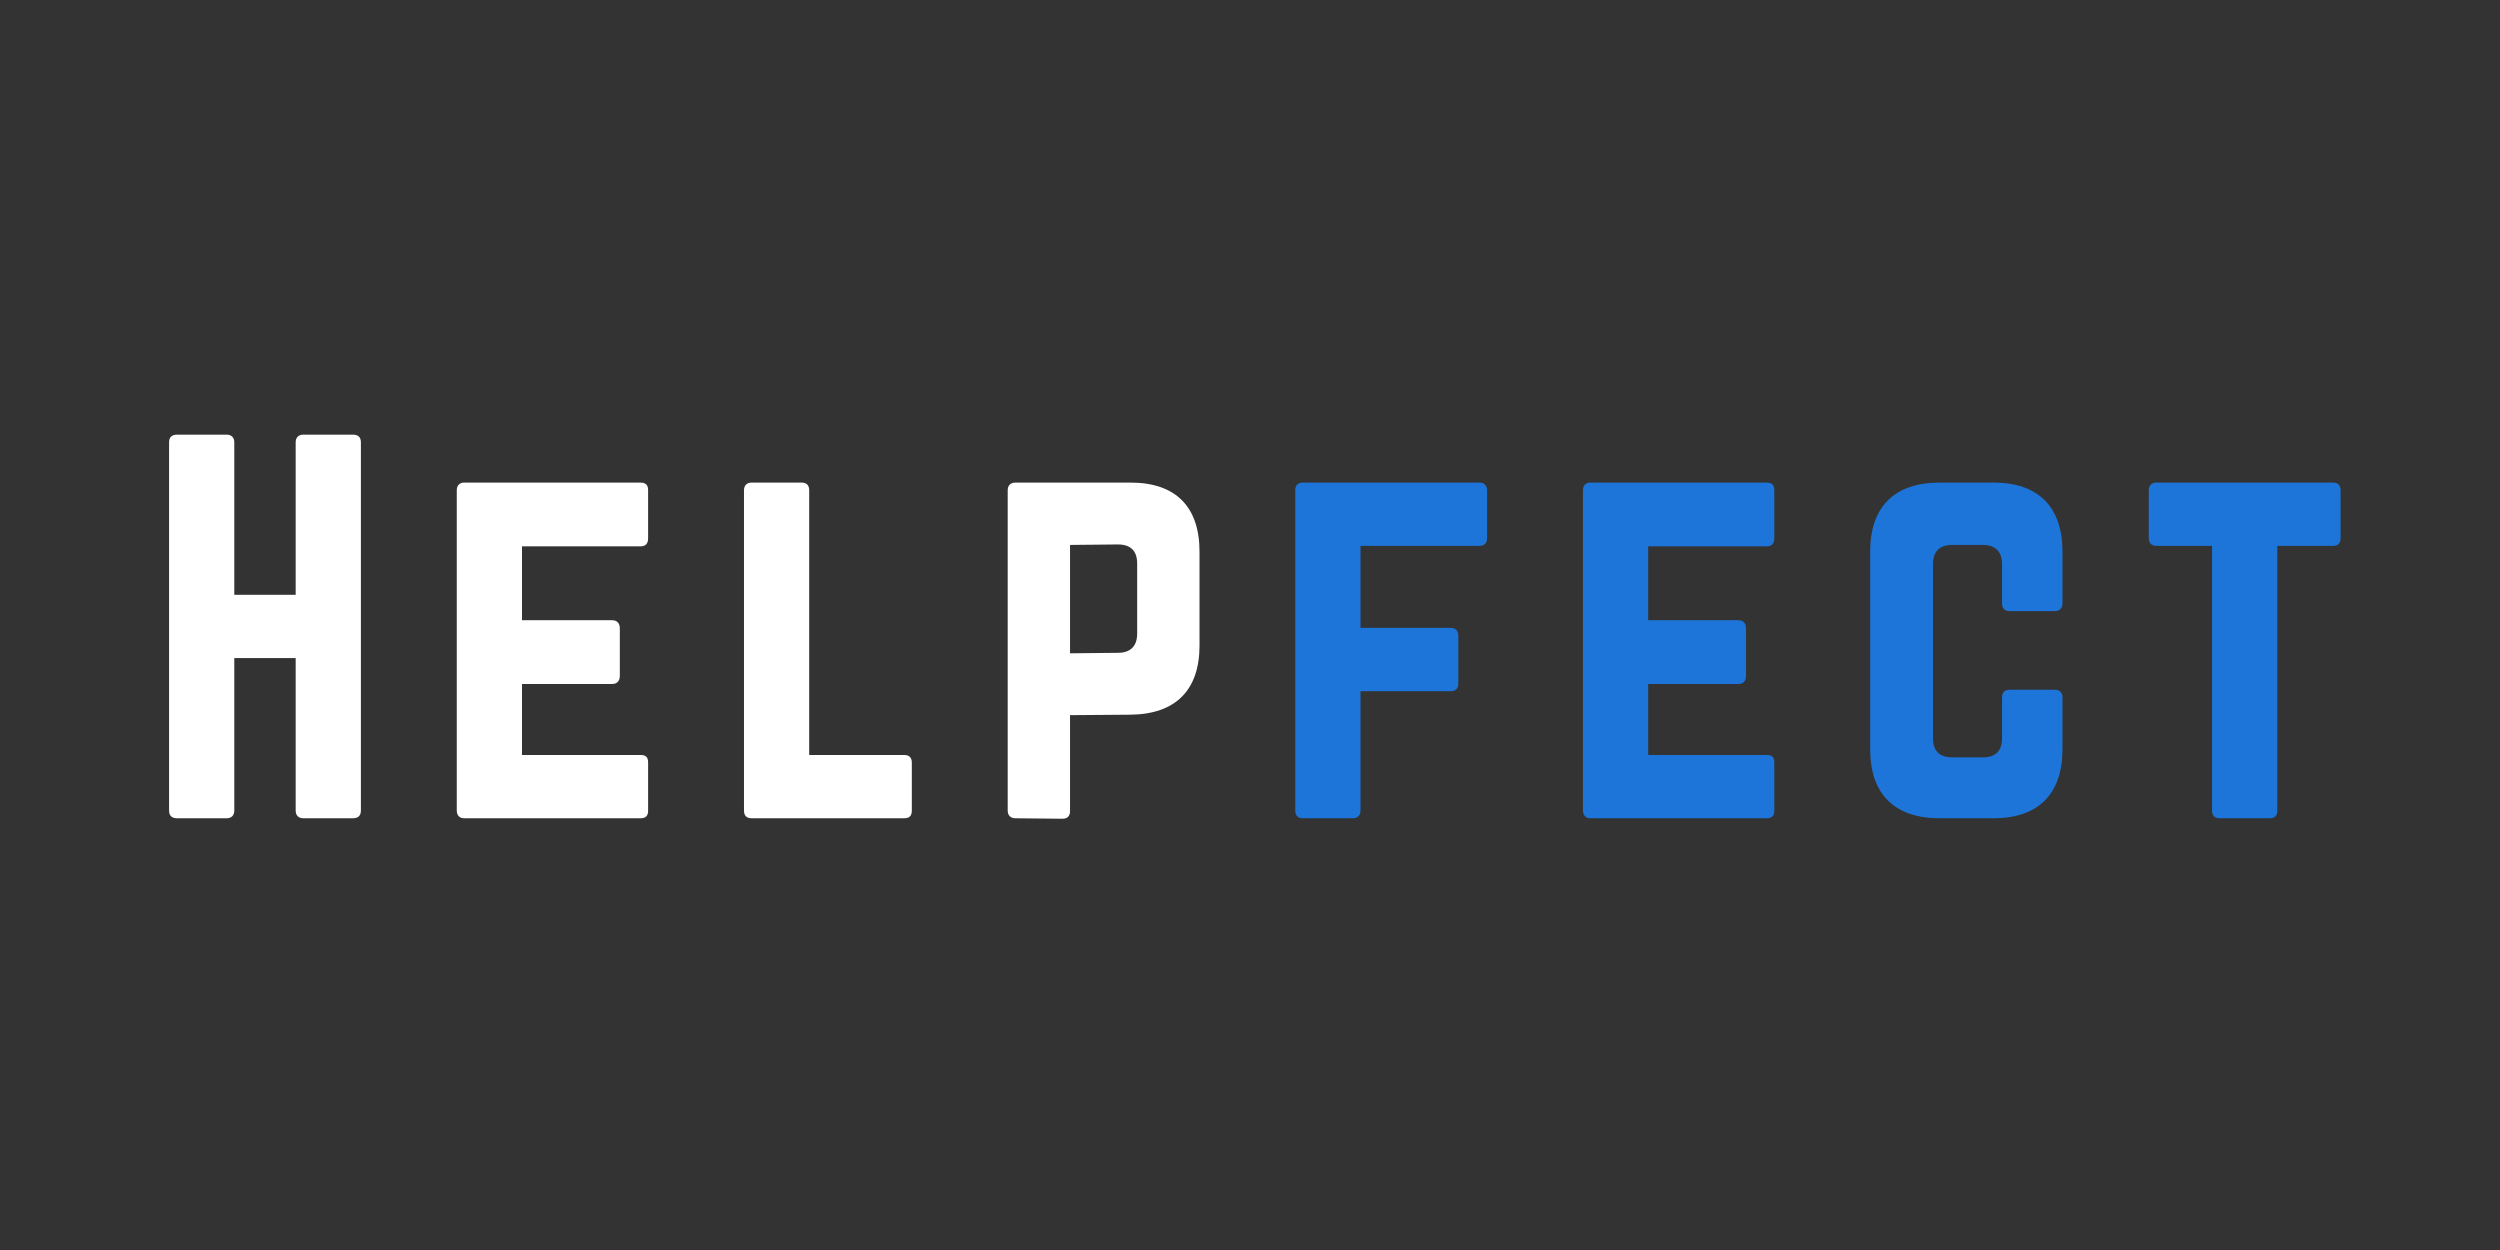 <?xml version="1.0" encoding="UTF-8"?>
<svg xmlns="http://www.w3.org/2000/svg" xmlns:xlink="http://www.w3.org/1999/xlink" width="600pt" height="300pt" viewBox="0 0 600 300" version="1.2">
<rect x="0" y="0" width="600" height="300" fill="#333333" stroke="none"/>
<defs>
<g>
<symbol overflow="visible" id="glyph0-0">
<path style="stroke:none;" d="M 36.137 -53.633 L 21.406 -53.633 L 21.406 -90.23 C 21.406 -91.383 20.715 -92.07 19.566 -92.07 L 7.711 -92.07 C 6.328 -92.07 5.754 -91.383 5.754 -90.23 L 5.754 -1.84 C 5.754 -0.691 6.328 0 7.711 0 L 19.566 0 C 20.715 0 21.406 -0.691 21.406 -1.84 L 21.406 -38.441 L 36.137 -38.441 L 36.137 -1.84 C 36.137 -0.691 36.828 0 37.98 0 L 49.832 0 C 51.215 0 51.789 -0.691 51.789 -1.84 L 51.789 -90.23 C 51.789 -91.383 51.215 -92.07 49.832 -92.07 L 37.98 -92.07 C 36.828 -92.07 36.137 -91.383 36.137 -90.23 Z M 36.137 -53.633 "/>
</symbol>
<symbol overflow="visible" id="glyph0-1">
<path style="stroke:none;" d="M 51.676 -78.723 C 51.676 -79.871 51.215 -80.562 49.832 -80.562 L 7.48 -80.562 C 6.445 -80.562 5.754 -79.871 5.754 -78.723 L 5.754 -1.84 C 5.754 -0.691 6.445 0 7.48 0 L 49.832 0 C 51.215 0 51.676 -0.691 51.676 -1.84 L 51.676 -13.352 C 51.676 -14.617 51.215 -15.191 49.832 -15.191 L 21.406 -15.191 L 21.406 -32.227 L 43.043 -32.227 C 44.195 -32.227 44.887 -32.914 44.887 -34.184 L 44.887 -45.574 C 44.887 -46.84 44.195 -47.531 43.043 -47.531 L 21.406 -47.531 L 21.406 -65.258 L 49.832 -65.258 C 51.215 -65.258 51.676 -66.062 51.676 -67.211 Z M 51.676 -78.723 "/>
</symbol>
<symbol overflow="visible" id="glyph0-2">
<path style="stroke:none;" d="M 21.406 -15.191 L 44.195 -15.191 C 45.461 -15.191 46.035 -14.5 46.035 -13.352 L 46.035 -1.84 C 46.035 -0.574 45.461 0 44.195 0 L 7.598 0 C 6.445 0 5.754 -0.574 5.754 -1.84 L 5.754 -78.723 C 5.754 -79.871 6.445 -80.562 7.598 -80.562 L 19.566 -80.562 C 20.832 -80.562 21.406 -79.871 21.406 -78.723 Z M 21.406 -15.191 "/>
</symbol>
<symbol overflow="visible" id="glyph0-3">
<path style="stroke:none;" d="M 5.754 -1.84 C 5.754 -0.691 6.445 0 7.598 0 L 18.875 0.113 C 20.141 0.113 20.715 -0.574 20.715 -1.727 L 20.715 -24.746 L 35.219 -24.859 C 46.035 -24.973 51.789 -30.73 51.789 -41.434 L 51.789 -63.988 C 51.789 -74.809 46.035 -80.562 35.219 -80.562 L 7.598 -80.562 C 6.445 -80.562 5.754 -79.871 5.754 -78.723 Z M 20.715 -39.59 L 20.715 -65.602 L 32.227 -65.715 C 35.332 -65.715 36.828 -64.105 36.828 -61.113 L 36.828 -44.309 C 36.828 -41.434 35.332 -39.707 32.227 -39.707 Z M 20.715 -39.59 "/>
</symbol>
<symbol overflow="visible" id="glyph0-4">
<path style="stroke:none;" d="M 51.789 -78.723 C 51.789 -79.871 51.102 -80.562 49.949 -80.562 L 7.598 -80.562 C 6.328 -80.562 5.754 -79.871 5.754 -78.723 L 5.754 -1.84 C 5.754 -0.691 6.328 0 7.598 0 L 19.566 0 C 20.715 0 21.406 -0.691 21.406 -1.84 L 21.406 -30.5 L 43.043 -30.5 C 44.195 -30.5 44.887 -31.074 44.887 -32.34 L 44.887 -43.848 C 44.887 -45 44.195 -45.691 43.043 -45.691 L 21.406 -45.691 L 21.406 -65.371 L 49.949 -65.371 C 51.102 -65.371 51.789 -66.062 51.789 -67.211 Z M 51.789 -78.723 "/>
</symbol>
<symbol overflow="visible" id="glyph0-5">
<path style="stroke:none;" d="M 51.906 -63.988 C 51.906 -74.809 46.035 -80.562 35.332 -80.562 L 22.441 -80.562 C 11.625 -80.562 5.754 -74.809 5.754 -63.988 L 5.754 -16.574 C 5.754 -5.754 11.625 0 22.441 0 L 35.332 0 C 46.035 0 51.906 -5.754 51.906 -16.574 L 51.906 -29.004 C 51.906 -30.152 51.215 -30.844 50.062 -30.844 L 39.246 -30.844 C 37.98 -30.844 37.402 -30.152 37.402 -29.004 L 37.402 -19.219 C 37.402 -16.113 35.793 -14.617 32.801 -14.617 L 25.434 -14.617 C 22.441 -14.617 20.832 -16.113 20.832 -19.219 L 20.832 -60.996 C 20.832 -63.988 22.328 -65.602 25.434 -65.602 L 32.801 -65.602 C 35.793 -65.602 37.402 -63.988 37.402 -60.996 L 37.402 -51.559 C 37.402 -50.41 37.98 -49.719 39.246 -49.719 L 50.062 -49.719 C 51.215 -49.719 51.906 -50.41 51.906 -51.559 Z M 51.906 -63.988 "/>
</symbol>
<symbol overflow="visible" id="glyph0-6">
<path style="stroke:none;" d="M 47.648 -80.562 C 48.914 -80.562 49.488 -79.871 49.488 -78.723 L 49.488 -67.211 C 49.488 -66.062 48.914 -65.371 47.648 -65.371 L 34.297 -65.371 L 34.297 -1.84 C 34.297 -0.574 33.723 0 32.457 0 L 20.484 0 C 19.336 0 18.645 -0.574 18.645 -1.84 L 18.645 -65.371 L 5.293 -65.371 C 4.145 -65.371 3.453 -66.062 3.453 -67.211 L 3.453 -78.723 C 3.453 -79.871 4.145 -80.562 5.293 -80.562 Z M 47.648 -80.562 "/>
</symbol>
</g>
</defs>
<g id="surface1">
<g style="fill:rgb(100%,100%,100%);fill-opacity:1;">
  <use xlink:href="#glyph0-0" x="34.824" y="196.384"/>
</g>
<g style="fill:rgb(100%,100%,100%);fill-opacity:1;">
  <use xlink:href="#glyph0-1" x="103.87" y="196.384"/>
</g>
<g style="fill:rgb(100%,100%,100%);fill-opacity:1;">
  <use xlink:href="#glyph0-2" x="172.801" y="196.384"/>
</g>
<g style="fill:rgb(100%,100%,100%);fill-opacity:1;">
  <use xlink:href="#glyph0-3" x="236.093" y="196.384"/>
</g>
<g style="fill:rgb(11.76%,45.879%,85.1%);fill-opacity:1;">
  <use xlink:href="#glyph0-4" x="305.113" y="196.384"/>
</g>
<g style="fill:rgb(11.76%,45.879%,85.1%);fill-opacity:1;">
  <use xlink:href="#glyph0-1" x="374.159" y="196.384"/>
</g>
<g style="fill:rgb(11.76%,45.879%,85.1%);fill-opacity:1;">
  <use xlink:href="#glyph0-5" x="443.089" y="196.384"/>
</g>
<g style="fill:rgb(11.76%,45.879%,85.1%);fill-opacity:1;">
  <use xlink:href="#glyph0-6" x="512.25" y="196.384"/>
</g>
</g>
</svg>
